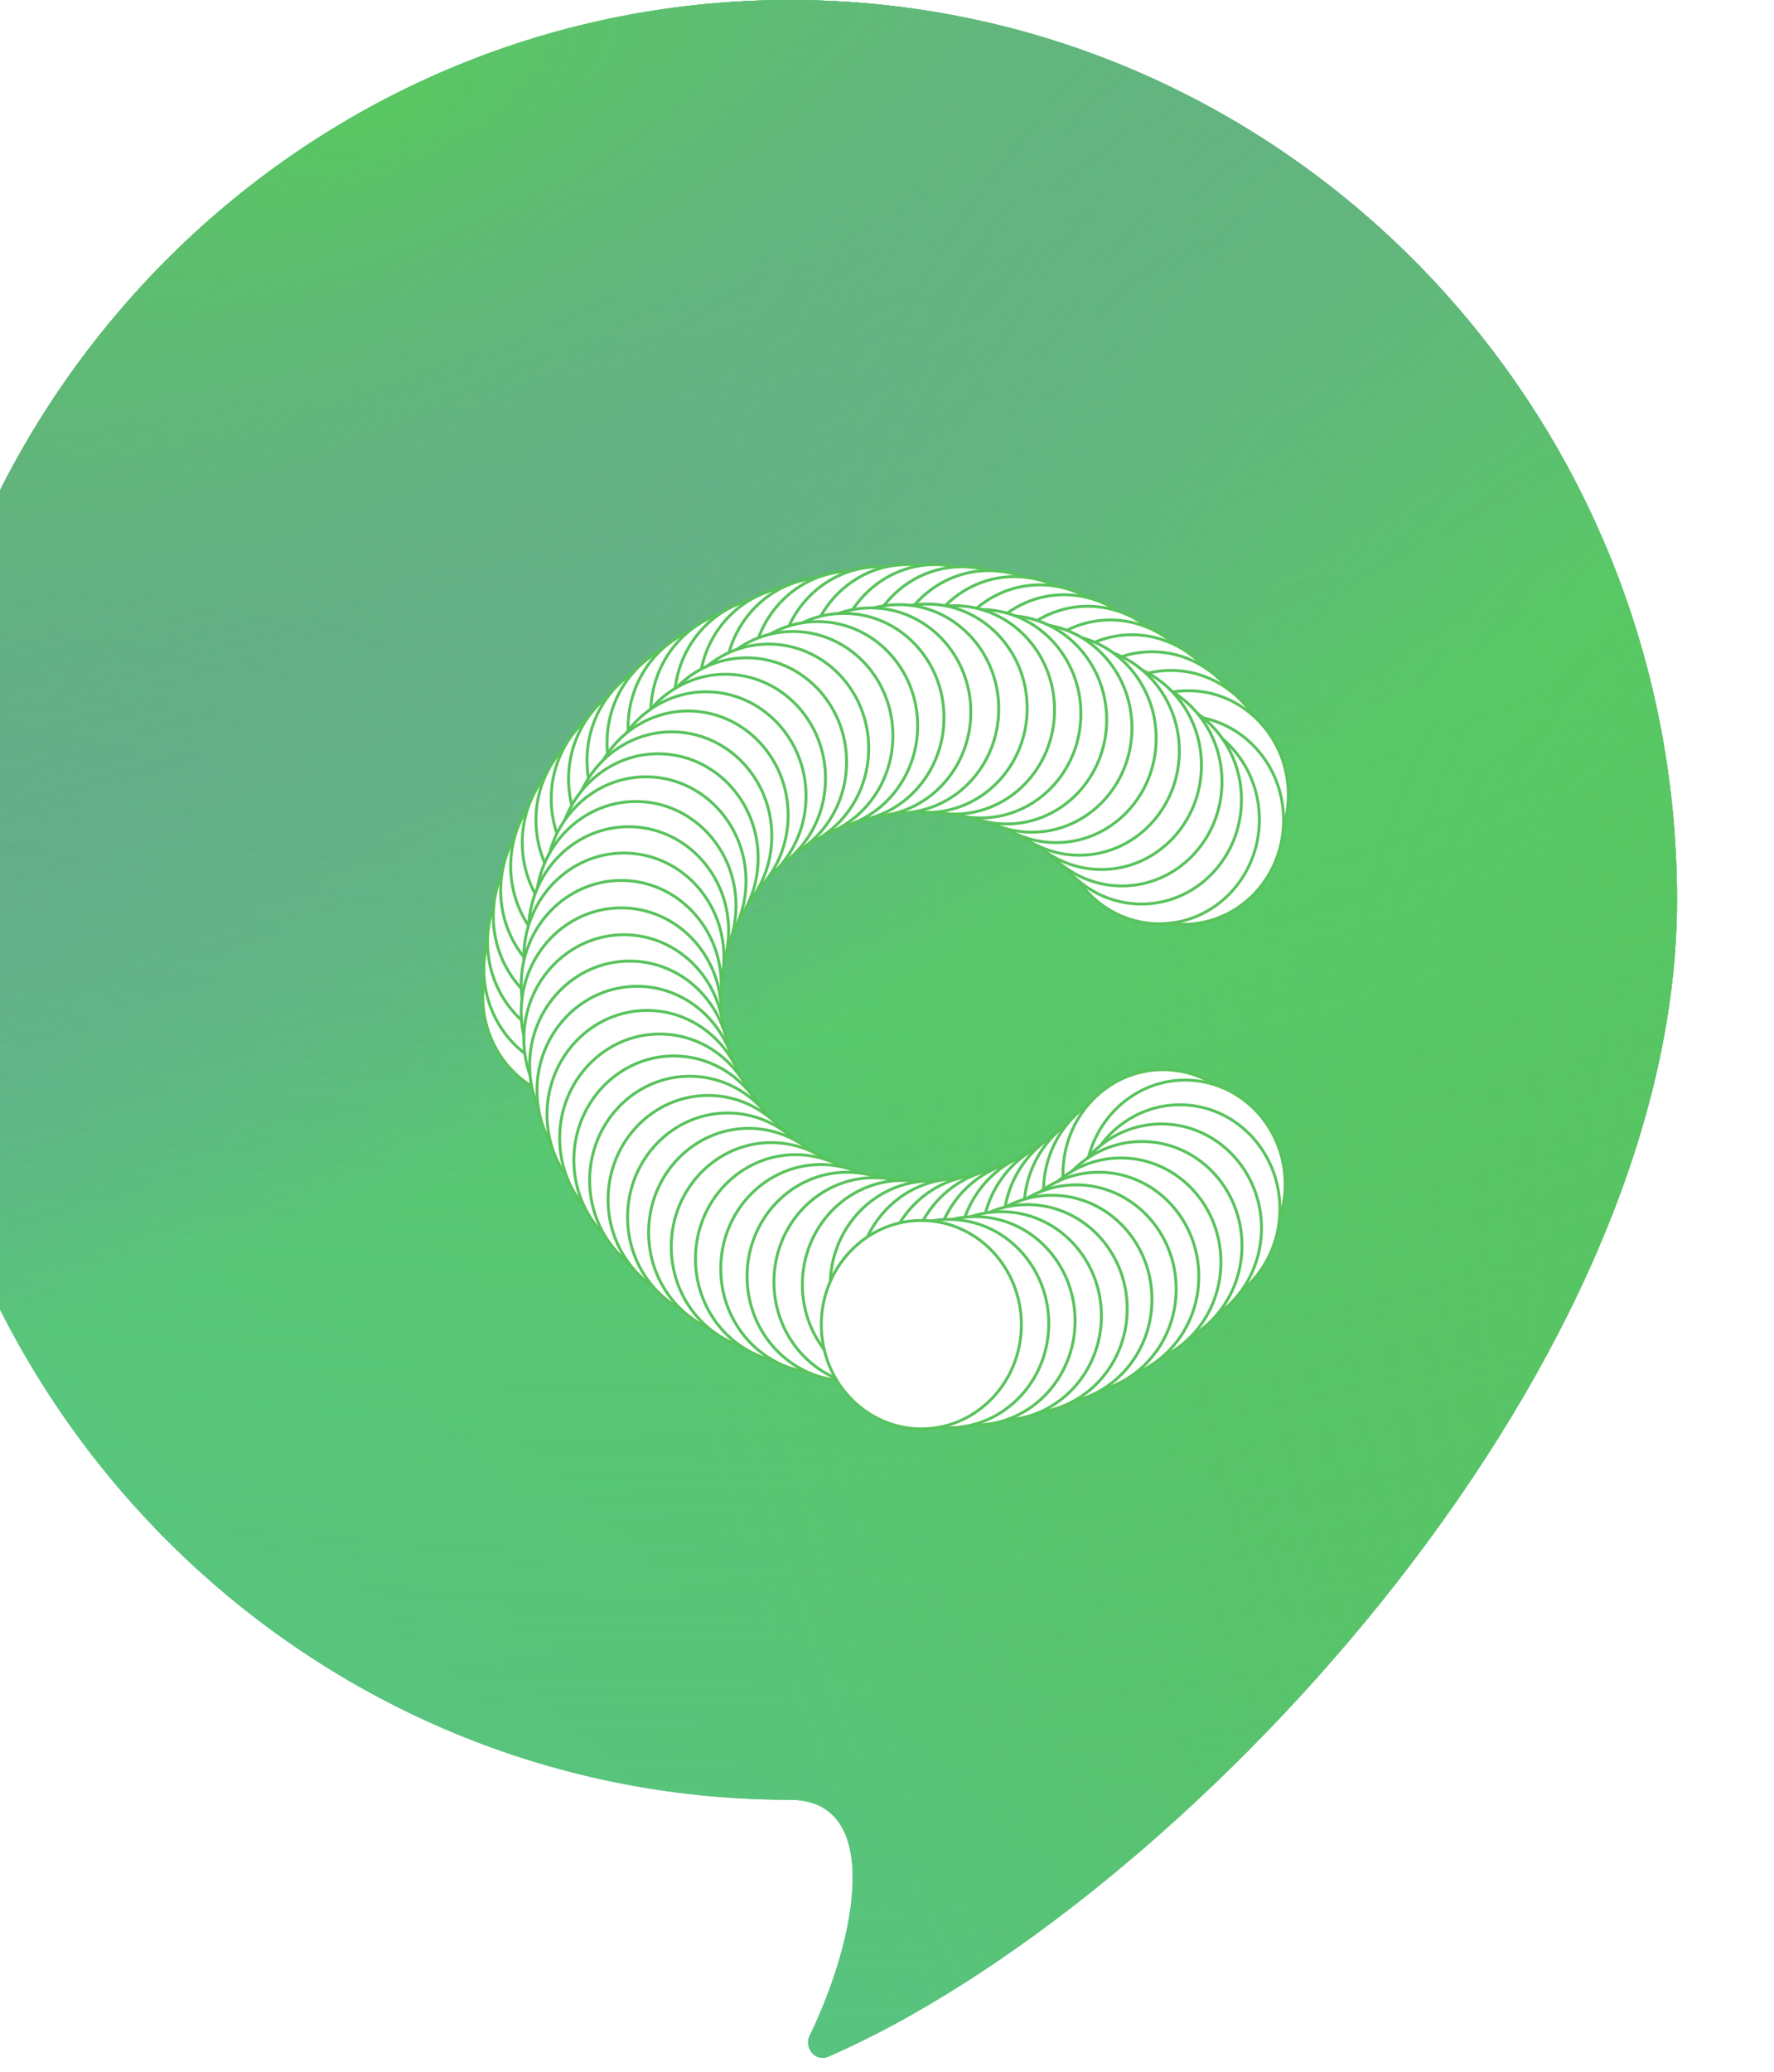 <svg width="610" height="712" viewBox="0 0 610 712" fill="none" xmlns="http://www.w3.org/2000/svg">
<g filter="url(#filter0_i)">
<path d="M610 309.228C610 473.78 436.227 655.422 318.158 706.74C313.825 708.623 309.705 703.762 311.767 699.511C328.277 665.475 336.951 618.456 305 618.456C136.553 618.456 0 480.01 0 309.228C0 138.446 136.553 0 305 0C473.447 0 610 138.446 610 309.228Z" fill="url(#paint0_linear)"/>
<path d="M610 309.228C610 473.78 436.227 655.422 318.158 706.74C313.825 708.623 309.705 703.762 311.767 699.511C328.277 665.475 336.951 618.456 305 618.456C136.553 618.456 0 480.01 0 309.228C0 138.446 136.553 0 305 0C473.447 0 610 138.446 610 309.228Z" fill="url(#paint1_radial)" fill-opacity="0.8"/>
<path d="M610 309.228C610 473.78 436.227 655.422 318.158 706.74C313.825 708.623 309.705 703.762 311.767 699.511C328.277 665.475 336.951 618.456 305 618.456C136.553 618.456 0 480.01 0 309.228C0 138.446 136.553 0 305 0C473.447 0 610 138.446 610 309.228Z" fill="url(#paint2_radial)" fill-opacity="0.8"/>
<path d="M610 309.228C610 473.78 436.227 655.422 318.158 706.74C313.825 708.623 309.705 703.762 311.767 699.511C328.277 665.475 336.951 618.456 305 618.456C136.553 618.456 0 480.01 0 309.228C0 138.446 136.553 0 305 0C473.447 0 610 138.446 610 309.228Z" fill="url(#paint3_radial)" fill-opacity="0.8"/>
<path d="M610 309.228C610 473.78 436.227 655.422 318.158 706.74C313.825 708.623 309.705 703.762 311.767 699.511C328.277 665.475 336.951 618.456 305 618.456C136.553 618.456 0 480.01 0 309.228C0 138.446 136.553 0 305 0C473.447 0 610 138.446 610 309.228Z" fill="url(#paint4_linear)"/>
<path d="M610 309.228C610 473.78 436.227 655.422 318.158 706.74C313.825 708.623 309.705 703.762 311.767 699.511C328.277 665.475 336.951 618.456 305 618.456C136.553 618.456 0 480.01 0 309.228C0 138.446 136.553 0 305 0C473.447 0 610 138.446 610 309.228Z" fill="url(#paint5_radial)" fill-opacity="0.8"/>
<path d="M610 309.228C610 473.78 436.227 655.422 318.158 706.74C313.825 708.623 309.705 703.762 311.767 699.511C328.277 665.475 336.951 618.456 305 618.456C136.553 618.456 0 480.01 0 309.228C0 138.446 136.553 0 305 0C473.447 0 610 138.446 610 309.228Z" fill="url(#paint6_radial)" fill-opacity="0.8"/>
<path d="M610 309.228C610 473.78 436.227 655.422 318.158 706.74C313.825 708.623 309.705 703.762 311.767 699.511C328.277 665.475 336.951 618.456 305 618.456C136.553 618.456 0 480.01 0 309.228C0 138.446 136.553 0 305 0C473.447 0 610 138.446 610 309.228Z" fill="url(#paint7_radial)" fill-opacity="0.8"/>
</g>
<path d="M200.399 378.306C219.397 378.306 234.797 362.275 234.797 342.5C234.797 322.725 219.397 306.694 200.399 306.694C181.401 306.694 166 322.725 166 342.5C166 362.275 181.401 378.306 200.399 378.306Z" fill="white" stroke="#58C35C" stroke-miterlimit="10"/>
<path d="M200.761 368.883C219.759 368.883 235.159 352.852 235.159 333.077C235.159 313.302 219.759 297.272 200.761 297.272C181.763 297.272 166.362 313.302 166.362 333.077C166.362 352.852 181.763 368.883 200.761 368.883Z" fill="white" stroke="#58C35C" stroke-miterlimit="10"/>
<path d="M202.028 359.461C221.026 359.461 236.427 343.43 236.427 323.655C236.427 303.88 221.026 287.849 202.028 287.849C183.03 287.849 167.629 303.88 167.629 323.655C167.629 343.43 183.03 359.461 202.028 359.461Z" fill="white" stroke="#58C35C" stroke-miterlimit="10"/>
<path d="M204.02 350.603C223.017 350.603 238.418 334.573 238.418 314.798C238.418 295.023 223.017 278.992 204.02 278.992C185.022 278.992 169.621 295.023 169.621 314.798C169.621 334.573 185.022 350.603 204.02 350.603Z" fill="white" stroke="#58C35C" stroke-miterlimit="10"/>
<path d="M206.554 341.746C225.552 341.746 240.953 325.715 240.953 305.94C240.953 286.165 225.552 270.135 206.554 270.135C187.556 270.135 172.156 286.165 172.156 305.94C172.156 325.715 187.556 341.746 206.554 341.746Z" fill="white" stroke="#58C35C" stroke-miterlimit="10"/>
<path d="M209.994 333.454C228.992 333.454 244.393 317.424 244.393 297.648C244.393 277.873 228.992 261.843 209.994 261.843C190.996 261.843 175.595 277.873 175.595 297.648C175.595 317.424 190.996 333.454 209.994 333.454Z" fill="white" stroke="#58C35C" stroke-miterlimit="10"/>
<path d="M213.977 325.351C232.975 325.351 248.376 309.32 248.376 289.545C248.376 269.77 232.975 253.739 213.977 253.739C194.979 253.739 179.578 269.77 179.578 289.545C179.578 309.32 194.979 325.351 213.977 325.351Z" fill="white" stroke="#58C35C" stroke-miterlimit="10"/>
<path d="M218.685 317.624C237.682 317.624 253.083 301.594 253.083 281.819C253.083 262.043 237.682 246.013 218.685 246.013C199.687 246.013 184.286 262.043 184.286 281.819C184.286 301.594 199.687 317.624 218.685 317.624Z" fill="white" stroke="#58C35C" stroke-miterlimit="10"/>
<path d="M223.935 310.275C242.932 310.275 258.333 294.244 258.333 274.469C258.333 254.694 242.932 238.663 223.935 238.663C204.937 238.663 189.536 254.694 189.536 274.469C189.536 294.244 204.937 310.275 223.935 310.275Z" fill="white" stroke="#58C35C" stroke-miterlimit="10"/>
<path d="M229.909 303.49C248.907 303.49 264.308 287.46 264.308 267.685C264.308 247.91 248.907 231.879 229.909 231.879C210.911 231.879 195.51 247.91 195.51 267.685C195.51 287.46 210.911 303.49 229.909 303.49Z" fill="white" stroke="#58C35C" stroke-miterlimit="10"/>
<path d="M236.246 297.083C255.244 297.083 270.645 281.052 270.645 261.277C270.645 241.502 255.244 225.471 236.246 225.471C217.248 225.471 201.847 241.502 201.847 261.277C201.847 281.052 217.248 297.083 236.246 297.083Z" fill="white" stroke="#58C35C" stroke-miterlimit="10"/>
<path d="M243.126 291.053C262.124 291.053 277.524 275.022 277.524 255.247C277.524 235.472 262.124 219.441 243.126 219.441C224.128 219.441 208.727 235.472 208.727 255.247C208.727 275.022 224.128 291.053 243.126 291.053Z" fill="white" stroke="#58C35C" stroke-miterlimit="10"/>
<path d="M250.367 285.776C269.365 285.776 284.766 269.745 284.766 249.97C284.766 230.195 269.365 214.164 250.367 214.164C231.37 214.164 215.969 230.195 215.969 249.97C215.969 269.745 231.37 285.776 250.367 285.776Z" fill="white" stroke="#58C35C" stroke-miterlimit="10"/>
<path d="M258.152 280.876C277.15 280.876 292.551 264.845 292.551 245.07C292.551 225.295 277.15 209.265 258.152 209.265C239.154 209.265 223.754 225.295 223.754 245.07C223.754 264.845 239.154 280.876 258.152 280.876Z" fill="white" stroke="#58C35C" stroke-miterlimit="10"/>
<path d="M266.3 276.73C285.297 276.73 300.698 260.7 300.698 240.925C300.698 221.15 285.297 205.119 266.3 205.119C247.302 205.119 231.901 221.15 231.901 240.925C231.901 260.7 247.302 276.73 266.3 276.73Z" fill="white" stroke="#58C35C" stroke-miterlimit="10"/>
<path d="M274.809 273.15C293.806 273.15 309.207 257.119 309.207 237.344C309.207 217.569 293.806 201.538 274.809 201.538C255.811 201.538 240.41 217.569 240.41 237.344C240.41 257.119 255.811 273.15 274.809 273.15Z" fill="white" stroke="#58C35C" stroke-miterlimit="10"/>
<path d="M283.68 270.135C302.678 270.135 318.078 254.104 318.078 234.329C318.078 214.554 302.678 198.523 283.68 198.523C264.682 198.523 249.281 214.554 249.281 234.329C249.281 254.104 264.682 270.135 283.68 270.135Z" fill="white" stroke="#58C35C" stroke-miterlimit="10"/>
<path d="M292.913 267.873C311.911 267.873 327.312 251.842 327.312 232.067C327.312 212.292 311.911 196.261 292.913 196.261C273.915 196.261 258.515 212.292 258.515 232.067C258.515 251.842 273.915 267.873 292.913 267.873Z" fill="white" stroke="#58C35C" stroke-miterlimit="10"/>
<path d="M302.328 266.366C321.326 266.366 336.726 250.335 336.726 230.56C336.726 210.785 321.326 194.754 302.328 194.754C283.33 194.754 267.929 210.785 267.929 230.56C267.929 250.335 283.33 266.366 302.328 266.366Z" fill="white" stroke="#58C35C" stroke-miterlimit="10"/>
<path d="M311.923 265.612C330.921 265.612 346.322 249.581 346.322 229.806C346.322 210.031 330.921 194 311.923 194C292.925 194 277.524 210.031 277.524 229.806C277.524 249.581 292.925 265.612 311.923 265.612Z" fill="white" stroke="#58C35C" stroke-miterlimit="10"/>
<path d="M321.518 265.612C340.516 265.612 355.917 249.581 355.917 229.806C355.917 210.031 340.516 194 321.518 194C302.52 194 287.12 210.031 287.12 229.806C287.12 249.581 302.52 265.612 321.518 265.612Z" fill="white" stroke="#58C35C" stroke-miterlimit="10"/>
<path d="M330.752 266.366C349.75 266.366 365.15 250.335 365.15 230.56C365.15 210.785 349.75 194.754 330.752 194.754C311.754 194.754 296.353 210.785 296.353 230.56C296.353 250.335 311.754 266.366 330.752 266.366Z" fill="white" stroke="#58C35C" stroke-miterlimit="10"/>
<path d="M339.985 267.685C358.983 267.685 374.384 251.654 374.384 231.879C374.384 212.104 358.983 196.073 339.985 196.073C320.987 196.073 305.586 212.104 305.586 231.879C305.586 251.654 320.987 267.685 339.985 267.685Z" fill="white" stroke="#58C35C" stroke-miterlimit="10"/>
<path d="M348.856 269.758C367.854 269.758 383.255 253.727 383.255 233.952C383.255 214.177 367.854 198.146 348.856 198.146C329.858 198.146 314.458 214.177 314.458 233.952C314.458 253.727 329.858 269.758 348.856 269.758Z" fill="white" stroke="#58C35C" stroke-miterlimit="10"/>
<path d="M357.547 272.584C376.545 272.584 391.945 256.554 391.945 236.779C391.945 217.004 376.545 200.973 357.547 200.973C338.549 200.973 323.148 217.004 323.148 236.779C323.148 256.554 338.549 272.584 357.547 272.584Z" fill="white" stroke="#58C35C" stroke-miterlimit="10"/>
<path d="M365.875 275.977C384.872 275.977 400.273 259.946 400.273 240.171C400.273 220.396 384.872 204.365 365.875 204.365C346.877 204.365 331.476 220.396 331.476 240.171C331.476 259.946 346.877 275.977 365.875 275.977Z" fill="white" stroke="#58C35C" stroke-miterlimit="10"/>
<path d="M374.022 279.934C393.02 279.934 408.42 263.903 408.42 244.128C408.42 224.353 393.02 208.322 374.022 208.322C355.024 208.322 339.623 224.353 339.623 244.128C339.623 263.903 355.024 279.934 374.022 279.934Z" fill="white" stroke="#58C35C" stroke-miterlimit="10"/>
<path d="M381.806 284.645C400.804 284.645 416.205 268.614 416.205 248.839C416.205 229.064 400.804 213.034 381.806 213.034C362.809 213.034 347.408 229.064 347.408 248.839C347.408 268.614 362.809 284.645 381.806 284.645Z" fill="white" stroke="#58C35C" stroke-miterlimit="10"/>
<path d="M389.23 289.733C408.227 289.733 423.628 273.703 423.628 253.928C423.628 234.153 408.227 218.122 389.23 218.122C370.232 218.122 354.831 234.153 354.831 253.928C354.831 273.703 370.232 289.733 389.23 289.733Z" fill="white" stroke="#58C35C" stroke-miterlimit="10"/>
<path d="M396.109 295.576C415.107 295.576 430.508 279.545 430.508 259.77C430.508 239.995 415.107 223.964 396.109 223.964C377.112 223.964 361.711 239.995 361.711 259.77C361.711 279.545 377.112 295.576 396.109 295.576Z" fill="white" stroke="#58C35C" stroke-miterlimit="10"/>
<path d="M402.627 301.983C421.625 301.983 437.025 285.952 437.025 266.177C437.025 246.402 421.625 230.371 402.627 230.371C383.629 230.371 368.228 246.402 368.228 266.177C368.228 285.952 383.629 301.983 402.627 301.983Z" fill="white" stroke="#58C35C" stroke-miterlimit="10"/>
<path d="M408.601 308.956C427.599 308.956 443 292.925 443 273.15C443 253.375 427.599 237.344 408.601 237.344C389.603 237.344 374.203 253.375 374.203 273.15C374.203 292.925 389.603 308.956 408.601 308.956Z" fill="white" stroke="#58C35C" stroke-miterlimit="10"/>
<path d="M406.972 317.624C425.97 317.624 441.371 301.594 441.371 281.819C441.371 262.043 425.97 246.013 406.972 246.013C387.974 246.013 372.573 262.043 372.573 281.819C372.573 301.594 387.974 317.624 406.972 317.624Z" fill="white" stroke="#58C35C" stroke-miterlimit="10"/>
<path d="M398.644 317.436C417.642 317.436 433.043 301.405 433.043 281.63C433.043 261.855 417.642 245.824 398.644 245.824C379.646 245.824 364.245 261.855 364.245 281.63C364.245 301.405 379.646 317.436 398.644 317.436Z" fill="white" stroke="#58C35C" stroke-miterlimit="10"/>
<path d="M392.488 310.652C411.486 310.652 426.887 294.621 426.887 274.846C426.887 255.071 411.486 239.04 392.488 239.04C373.49 239.04 358.09 255.071 358.09 274.846C358.09 294.621 373.49 310.652 392.488 310.652Z" fill="white" stroke="#58C35C" stroke-miterlimit="10"/>
<path d="M385.79 304.433C404.787 304.433 420.188 288.402 420.188 268.627C420.188 248.852 404.787 232.821 385.79 232.821C366.792 232.821 351.391 248.852 351.391 268.627C351.391 288.402 366.792 304.433 385.79 304.433Z" fill="white" stroke="#58C35C" stroke-miterlimit="10"/>
<path d="M378.729 298.779C397.727 298.779 413.127 282.748 413.127 262.973C413.127 243.198 397.727 227.167 378.729 227.167C359.731 227.167 344.33 243.198 344.33 262.973C344.33 282.748 359.731 298.779 378.729 298.779Z" fill="white" stroke="#58C35C" stroke-miterlimit="10"/>
<path d="M371.125 293.879C390.123 293.879 405.524 277.849 405.524 258.074C405.524 238.299 390.123 222.268 371.125 222.268C352.127 222.268 336.726 238.299 336.726 258.074C336.726 277.849 352.127 293.879 371.125 293.879Z" fill="white" stroke="#58C35C" stroke-miterlimit="10"/>
<path d="M363.159 289.545C382.157 289.545 397.558 273.514 397.558 253.739C397.558 233.964 382.157 217.933 363.159 217.933C344.161 217.933 328.76 233.964 328.76 253.739C328.76 273.514 344.161 289.545 363.159 289.545Z" fill="white" stroke="#58C35C" stroke-miterlimit="10"/>
<path d="M354.831 285.964C373.829 285.964 389.23 269.934 389.23 250.159C389.23 230.384 373.829 214.353 354.831 214.353C335.833 214.353 320.432 230.384 320.432 250.159C320.432 269.934 335.833 285.964 354.831 285.964Z" fill="white" stroke="#58C35C" stroke-miterlimit="10"/>
<path d="M346.14 283.138C365.138 283.138 380.539 267.107 380.539 247.332C380.539 227.557 365.138 211.526 346.14 211.526C327.143 211.526 311.742 227.557 311.742 247.332C311.742 267.107 327.143 283.138 346.14 283.138Z" fill="white" stroke="#58C35C" stroke-miterlimit="10"/>
<path d="M337.269 281.065C356.267 281.065 371.668 265.034 371.668 245.259C371.668 225.484 356.267 209.453 337.269 209.453C318.271 209.453 302.871 225.484 302.871 245.259C302.871 265.034 318.271 281.065 337.269 281.065Z" fill="white" stroke="#58C35C" stroke-miterlimit="10"/>
<path d="M328.217 279.746C347.215 279.746 362.616 263.715 362.616 243.94C362.616 224.165 347.215 208.134 328.217 208.134C309.219 208.134 293.819 224.165 293.819 243.94C293.819 263.715 309.219 279.746 328.217 279.746Z" fill="white" stroke="#58C35C" stroke-miterlimit="10"/>
<path d="M318.803 279.18C337.801 279.18 353.201 263.149 353.201 243.374C353.201 223.599 337.801 207.569 318.803 207.569C299.805 207.569 284.404 223.599 284.404 243.374C284.404 263.149 299.805 279.18 318.803 279.18Z" fill="white" stroke="#58C35C" stroke-miterlimit="10"/>
<path d="M309.026 279.369C328.024 279.369 343.425 263.338 343.425 243.563C343.425 223.788 328.024 207.757 309.026 207.757C290.028 207.757 274.627 223.788 274.627 243.563C274.627 263.338 290.028 279.369 309.026 279.369Z" fill="white" stroke="#58C35C" stroke-miterlimit="10"/>
<path d="M299.431 280.499C318.429 280.499 333.829 264.469 333.829 244.694C333.829 224.919 318.429 208.888 299.431 208.888C280.433 208.888 265.032 224.919 265.032 244.694C265.032 264.469 280.433 280.499 299.431 280.499Z" fill="white" stroke="#58C35C" stroke-miterlimit="10"/>
<path d="M290.198 282.384C309.195 282.384 324.596 266.353 324.596 246.578C324.596 226.803 309.195 210.772 290.198 210.772C271.2 210.772 255.799 226.803 255.799 246.578C255.799 266.353 271.2 282.384 290.198 282.384Z" fill="white" stroke="#58C35C" stroke-miterlimit="10"/>
<path d="M281.145 285.211C300.143 285.211 315.544 269.18 315.544 249.405C315.544 229.63 300.143 213.599 281.145 213.599C262.147 213.599 246.747 229.63 246.747 249.405C246.747 269.18 262.147 285.211 281.145 285.211Z" fill="white" stroke="#58C35C" stroke-miterlimit="10"/>
<path d="M272.636 288.603C291.634 288.603 307.035 272.572 307.035 252.797C307.035 233.022 291.634 216.991 272.636 216.991C253.638 216.991 238.237 233.022 238.237 252.797C238.237 272.572 253.638 288.603 272.636 288.603Z" fill="white" stroke="#58C35C" stroke-miterlimit="10"/>
<path d="M264.308 292.937C283.306 292.937 298.707 276.906 298.707 257.131C298.707 237.356 283.306 221.326 264.308 221.326C245.31 221.326 229.909 237.356 229.909 257.131C229.909 276.906 245.31 292.937 264.308 292.937Z" fill="white" stroke="#58C35C" stroke-miterlimit="10"/>
<path d="M256.704 297.648C275.702 297.648 291.103 281.618 291.103 261.843C291.103 242.068 275.702 226.037 256.704 226.037C237.706 226.037 222.305 242.068 222.305 261.843C222.305 281.618 237.706 297.648 256.704 297.648Z" fill="white" stroke="#58C35C" stroke-miterlimit="10"/>
<path d="M249.462 303.302C268.46 303.302 283.861 287.271 283.861 267.496C283.861 247.721 268.46 231.69 249.462 231.69C230.465 231.69 215.064 247.721 215.064 267.496C215.064 287.271 230.465 303.302 249.462 303.302Z" fill="white" stroke="#58C35C" stroke-miterlimit="10"/>
<path d="M242.763 309.333C261.761 309.333 277.162 293.302 277.162 273.527C277.162 253.752 261.761 237.721 242.763 237.721C223.766 237.721 208.365 253.752 208.365 273.527C208.365 293.302 223.766 309.333 242.763 309.333Z" fill="white" stroke="#58C35C" stroke-miterlimit="10"/>
<path d="M236.608 315.928C255.606 315.928 271.007 299.898 271.007 280.122C271.007 260.347 255.606 244.317 236.608 244.317C217.61 244.317 202.209 260.347 202.209 280.122C202.209 299.898 217.61 315.928 236.608 315.928Z" fill="white" stroke="#58C35C" stroke-miterlimit="10"/>
<path d="M230.995 323.089C249.993 323.089 265.394 307.059 265.394 287.284C265.394 267.509 249.993 251.478 230.995 251.478C211.997 251.478 196.597 267.509 196.597 287.284C196.597 307.059 211.997 323.089 230.995 323.089Z" fill="white" stroke="#58C35C" stroke-miterlimit="10"/>
<path d="M226.288 330.628C245.286 330.628 260.687 314.597 260.687 294.822C260.687 275.047 245.286 259.016 226.288 259.016C207.29 259.016 191.89 275.047 191.89 294.822C191.89 314.597 207.29 330.628 226.288 330.628Z" fill="white" stroke="#58C35C" stroke-miterlimit="10"/>
<path d="M222.124 338.543C241.122 338.543 256.523 322.512 256.523 302.737C256.523 282.962 241.122 266.931 222.124 266.931C203.126 266.931 187.725 282.962 187.725 302.737C187.725 322.512 203.126 338.543 222.124 338.543Z" fill="white" stroke="#58C35C" stroke-miterlimit="10"/>
<path d="M218.685 347.023C237.682 347.023 253.083 330.992 253.083 311.217C253.083 291.442 237.682 275.411 218.685 275.411C199.687 275.411 184.286 291.442 184.286 311.217C184.286 330.992 199.687 347.023 218.685 347.023Z" fill="white" stroke="#58C35C" stroke-miterlimit="10"/>
<path d="M216.149 355.692C235.147 355.692 250.548 339.661 250.548 319.886C250.548 300.111 235.147 284.08 216.149 284.08C197.152 284.08 181.751 300.111 181.751 319.886C181.751 339.661 197.152 355.692 216.149 355.692Z" fill="white" stroke="#58C35C" stroke-miterlimit="10"/>
<path d="M214.52 364.737C233.518 364.737 248.919 348.706 248.919 328.931C248.919 309.156 233.518 293.126 214.52 293.126C195.522 293.126 180.122 309.156 180.122 328.931C180.122 348.706 195.522 364.737 214.52 364.737Z" fill="white" stroke="#58C35C" stroke-miterlimit="10"/>
<path d="M213.615 374.16C232.613 374.16 248.014 358.129 248.014 338.354C248.014 318.579 232.613 302.548 213.615 302.548C194.617 302.548 179.216 318.579 179.216 338.354C179.216 358.129 194.617 374.16 213.615 374.16Z" fill="white" stroke="#58C35C" stroke-miterlimit="10"/>
<path d="M213.615 383.582C232.613 383.582 248.014 367.552 248.014 347.777C248.014 328.002 232.613 311.971 213.615 311.971C194.617 311.971 179.216 328.002 179.216 347.777C179.216 367.552 194.617 383.582 213.615 383.582Z" fill="white" stroke="#58C35C" stroke-miterlimit="10"/>
<path d="M214.52 392.817C233.518 392.817 248.919 376.786 248.919 357.011C248.919 337.236 233.518 321.205 214.52 321.205C195.522 321.205 180.122 337.236 180.122 357.011C180.122 376.786 195.522 392.817 214.52 392.817Z" fill="white" stroke="#58C35C" stroke-miterlimit="10"/>
<path d="M216.512 401.862C235.51 401.862 250.91 385.832 250.91 366.056C250.91 346.281 235.51 330.251 216.512 330.251C197.514 330.251 182.113 346.281 182.113 366.056C182.113 385.832 197.514 401.862 216.512 401.862Z" fill="white" stroke="#58C35C" stroke-miterlimit="10"/>
<path d="M219.047 410.531C238.045 410.531 253.445 394.5 253.445 374.725C253.445 354.95 238.045 338.919 219.047 338.919C200.049 338.919 184.648 354.95 184.648 374.725C184.648 394.5 200.049 410.531 219.047 410.531Z" fill="white" stroke="#58C35C" stroke-miterlimit="10"/>
<path d="M222.486 418.823C241.484 418.823 256.885 402.792 256.885 383.017C256.885 363.242 241.484 347.211 222.486 347.211C203.488 347.211 188.087 363.242 188.087 383.017C188.087 402.792 203.488 418.823 222.486 418.823Z" fill="white" stroke="#58C35C" stroke-miterlimit="10"/>
<path d="M226.832 426.926C245.829 426.926 261.23 410.896 261.23 391.121C261.23 371.346 245.829 355.315 226.832 355.315C207.834 355.315 192.433 371.346 192.433 391.121C192.433 410.896 207.834 426.926 226.832 426.926Z" fill="white" stroke="#58C35C" stroke-miterlimit="10"/>
<path d="M231.72 434.464C250.718 434.464 266.118 418.434 266.118 398.659C266.118 378.884 250.718 362.853 231.72 362.853C212.722 362.853 197.321 378.884 197.321 398.659C197.321 418.434 212.722 434.464 231.72 434.464Z" fill="white" stroke="#58C35C" stroke-miterlimit="10"/>
<path d="M237.151 441.437C256.149 441.437 271.55 425.406 271.55 405.631C271.55 385.856 256.149 369.826 237.151 369.826C218.153 369.826 202.752 385.856 202.752 405.631C202.752 425.406 218.153 441.437 237.151 441.437Z" fill="white" stroke="#58C35C" stroke-miterlimit="10"/>
<path d="M243.488 448.033C262.486 448.033 277.886 432.002 277.886 412.227C277.886 392.452 262.486 376.421 243.488 376.421C224.49 376.421 209.089 392.452 209.089 412.227C209.089 432.002 224.49 448.033 243.488 448.033Z" fill="white" stroke="#58C35C" stroke-miterlimit="10"/>
<path d="M250.186 454.064C269.184 454.064 284.585 438.033 284.585 418.258C284.585 398.483 269.184 382.452 250.186 382.452C231.188 382.452 215.788 398.483 215.788 418.258C215.788 438.033 231.188 454.064 250.186 454.064Z" fill="white" stroke="#58C35C" stroke-miterlimit="10"/>
<path d="M257.428 459.34C276.426 459.34 291.827 443.309 291.827 423.534C291.827 403.759 276.426 387.728 257.428 387.728C238.43 387.728 223.029 403.759 223.029 423.534C223.029 443.309 238.43 459.34 257.428 459.34Z" fill="white" stroke="#58C35C" stroke-miterlimit="10"/>
<path d="M265.213 464.24C284.211 464.24 299.612 448.209 299.612 428.434C299.612 408.659 284.211 392.628 265.213 392.628C246.215 392.628 230.814 408.659 230.814 428.434C230.814 448.209 246.215 464.24 265.213 464.24Z" fill="white" stroke="#58C35C" stroke-miterlimit="10"/>
<path d="M273.541 468.386C292.539 468.386 307.94 452.355 307.94 432.58C307.94 412.805 292.539 396.774 273.541 396.774C254.543 396.774 239.143 412.805 239.143 432.58C239.143 452.355 254.543 468.386 273.541 468.386Z" fill="white" stroke="#58C35C" stroke-miterlimit="10"/>
<path d="M282.231 471.778C301.229 471.778 316.63 455.747 316.63 435.972C316.63 416.197 301.229 400.166 282.231 400.166C263.233 400.166 247.833 416.197 247.833 435.972C247.833 455.747 263.233 471.778 282.231 471.778Z" fill="white" stroke="#58C35C" stroke-miterlimit="10"/>
<path d="M291.284 474.416C310.282 474.416 325.682 458.385 325.682 438.61C325.682 418.835 310.282 402.805 291.284 402.805C272.286 402.805 256.885 418.835 256.885 438.61C256.885 458.385 272.286 474.416 291.284 474.416Z" fill="white" stroke="#58C35C" stroke-miterlimit="10"/>
<path d="M300.517 476.301C319.515 476.301 334.916 460.27 334.916 440.495C334.916 420.72 319.515 404.689 300.517 404.689C281.519 404.689 266.118 420.72 266.118 440.495C266.118 460.27 281.519 476.301 300.517 476.301Z" fill="white" stroke="#58C35C" stroke-miterlimit="10"/>
<path d="M310.293 477.243C329.291 477.243 344.692 461.212 344.692 441.437C344.692 421.662 329.291 405.631 310.293 405.631C291.295 405.631 275.895 421.662 275.895 441.437C275.895 461.212 291.295 477.243 310.293 477.243Z" fill="white" stroke="#58C35C" stroke-miterlimit="10"/>
<path d="M319.889 477.432C338.887 477.432 354.288 461.401 354.288 441.626C354.288 421.851 338.887 405.82 319.889 405.82C300.891 405.82 285.49 421.851 285.49 441.626C285.49 461.401 300.891 477.432 319.889 477.432Z" fill="white" stroke="#58C35C" stroke-miterlimit="10"/>
<path d="M329.122 476.678C348.12 476.678 363.521 460.647 363.521 440.872C363.521 421.097 348.12 405.066 329.122 405.066C310.124 405.066 294.724 421.097 294.724 440.872C294.724 460.647 310.124 476.678 329.122 476.678Z" fill="white" stroke="#58C35C" stroke-miterlimit="10"/>
<path d="M338.355 475.359C357.353 475.359 372.754 459.328 372.754 439.553C372.754 419.778 357.353 403.747 338.355 403.747C319.358 403.747 303.957 419.778 303.957 439.553C303.957 459.328 319.358 475.359 338.355 475.359Z" fill="white" stroke="#58C35C" stroke-miterlimit="10"/>
<path d="M347.227 473.097C366.225 473.097 381.626 457.066 381.626 437.291C381.626 417.516 366.225 401.485 347.227 401.485C328.229 401.485 312.828 417.516 312.828 437.291C312.828 457.066 328.229 473.097 347.227 473.097Z" fill="white" stroke="#58C35C" stroke-miterlimit="10"/>
<path d="M355.736 470.27C374.734 470.27 390.135 454.239 390.135 434.464C390.135 414.689 374.734 398.659 355.736 398.659C336.738 398.659 321.337 414.689 321.337 434.464C321.337 454.239 336.738 470.27 355.736 470.27Z" fill="white" stroke="#58C35C" stroke-miterlimit="10"/>
<path d="M364.064 466.501C383.062 466.501 398.463 450.47 398.463 430.695C398.463 410.92 383.062 394.89 364.064 394.89C345.066 394.89 329.666 410.92 329.666 430.695C329.666 450.47 345.066 466.501 364.064 466.501Z" fill="white" stroke="#58C35C" stroke-miterlimit="10"/>
<path d="M372.03 462.167C391.028 462.167 406.429 446.136 406.429 426.361C406.429 406.586 391.028 390.555 372.03 390.555C353.032 390.555 337.632 406.586 337.632 426.361C337.632 446.136 353.032 462.167 372.03 462.167Z" fill="white" stroke="#58C35C" stroke-miterlimit="10"/>
<path d="M379.453 457.079C398.451 457.079 413.852 441.048 413.852 421.273C413.852 401.498 398.451 385.467 379.453 385.467C360.455 385.467 345.054 401.498 345.054 421.273C345.054 441.048 360.455 457.079 379.453 457.079Z" fill="white" stroke="#58C35C" stroke-miterlimit="10"/>
<path d="M386.514 451.425C405.512 451.425 420.912 435.394 420.912 415.619C420.912 395.844 405.512 379.813 386.514 379.813C367.516 379.813 352.115 395.844 352.115 415.619C352.115 435.394 367.516 451.425 386.514 451.425Z" fill="white" stroke="#58C35C" stroke-miterlimit="10"/>
<path d="M393.212 445.206C412.21 445.206 427.611 429.175 427.611 409.4C427.611 389.625 412.21 373.595 393.212 373.595C374.215 373.595 358.814 389.625 358.814 409.4C358.814 429.175 374.215 445.206 393.212 445.206Z" fill="white" stroke="#58C35C" stroke-miterlimit="10"/>
<path d="M399.911 439.176C418.909 439.176 434.31 423.145 434.31 403.37C434.31 383.595 418.909 367.564 399.911 367.564C380.913 367.564 365.512 383.595 365.512 403.37C365.512 423.145 380.913 439.176 399.911 439.176Z" fill="white" stroke="#58C35C" stroke-miterlimit="10"/>
<path d="M407.515 442.756C426.513 442.756 441.914 426.726 441.914 406.951C441.914 387.176 426.513 371.145 407.515 371.145C388.517 371.145 373.116 387.176 373.116 406.951C373.116 426.726 388.517 442.756 407.515 442.756Z" fill="white" stroke="#58C35C" stroke-miterlimit="10"/>
<path d="M405.705 451.237C424.702 451.237 440.103 435.206 440.103 415.431C440.103 395.656 424.702 379.625 405.705 379.625C386.707 379.625 371.306 395.656 371.306 415.431C371.306 435.206 386.707 451.237 405.705 451.237Z" fill="white" stroke="#58C35C" stroke-miterlimit="10"/>
<path d="M399.368 457.833C418.366 457.833 433.767 441.802 433.767 422.027C433.767 402.252 418.366 386.221 399.368 386.221C380.37 386.221 364.969 402.252 364.969 422.027C364.969 441.802 380.37 457.833 399.368 457.833Z" fill="white" stroke="#58C35C" stroke-miterlimit="10"/>
<path d="M392.669 463.863C411.667 463.863 427.068 447.832 427.068 428.057C427.068 408.282 411.667 392.251 392.669 392.251C373.671 392.251 358.271 408.282 358.271 428.057C358.271 447.832 373.671 463.863 392.669 463.863Z" fill="white" stroke="#58C35C" stroke-miterlimit="10"/>
<path d="M385.427 469.517C404.425 469.517 419.826 453.486 419.826 433.711C419.826 413.936 404.425 397.905 385.427 397.905C366.429 397.905 351.029 413.936 351.029 433.711C351.029 453.486 366.429 469.517 385.427 469.517Z" fill="white" stroke="#58C35C" stroke-miterlimit="10"/>
<path d="M377.823 474.416C396.821 474.416 412.222 458.385 412.222 438.61C412.222 418.835 396.821 402.805 377.823 402.805C358.826 402.805 343.425 418.835 343.425 438.61C343.425 458.385 358.826 474.416 377.823 474.416Z" fill="white" stroke="#58C35C" stroke-miterlimit="10"/>
<path d="M370.039 478.751C389.036 478.751 404.437 462.72 404.437 442.945C404.437 423.17 389.036 407.139 370.039 407.139C351.041 407.139 335.64 423.17 335.64 442.945C335.64 462.72 351.041 478.751 370.039 478.751Z" fill="white" stroke="#58C35C" stroke-miterlimit="10"/>
<path d="M361.71 482.331C380.708 482.331 396.109 466.3 396.109 446.525C396.109 426.75 380.708 410.72 361.71 410.72C342.713 410.72 327.312 426.75 327.312 446.525C327.312 466.3 342.713 482.331 361.71 482.331Z" fill="white" stroke="#58C35C" stroke-miterlimit="10"/>
<path d="M353.201 485.535C372.199 485.535 387.6 469.504 387.6 449.729C387.6 429.954 372.199 413.923 353.201 413.923C334.204 413.923 318.803 429.954 318.803 449.729C318.803 469.504 334.204 485.535 353.201 485.535Z" fill="white" stroke="#58C35C" stroke-miterlimit="10"/>
<path d="M344.33 487.985C363.328 487.985 378.729 471.954 378.729 452.179C378.729 432.404 363.328 416.373 344.33 416.373C325.332 416.373 309.931 432.404 309.931 452.179C309.931 471.954 325.332 487.985 344.33 487.985Z" fill="white" stroke="#58C35C" stroke-miterlimit="10"/>
<path d="M335.278 489.681C354.276 489.681 369.677 473.65 369.677 453.875C369.677 434.1 354.276 418.069 335.278 418.069C316.28 418.069 300.879 434.1 300.879 453.875C300.879 473.65 316.28 489.681 335.278 489.681Z" fill="white" stroke="#58C35C" stroke-miterlimit="10"/>
<path d="M326.225 490.623C345.223 490.623 360.624 474.592 360.624 454.817C360.624 435.042 345.223 419.011 326.225 419.011C307.227 419.011 291.827 435.042 291.827 454.817C291.827 474.592 307.227 490.623 326.225 490.623Z" fill="white" stroke="#58C35C" stroke-miterlimit="10"/>
<path d="M316.811 491C335.809 491 351.21 474.969 351.21 455.194C351.21 435.419 335.809 419.388 316.811 419.388C297.813 419.388 282.413 435.419 282.413 455.194C282.413 474.969 297.813 491 316.811 491Z" fill="white" stroke="#58C35C" stroke-miterlimit="10"/>
<defs>
<filter id="filter0_i" x="-33.355" y="0" width="643.355" height="707.157" filterUnits="userSpaceOnUse" color-interpolation-filters="sRGB">
<feFlood flood-opacity="0" result="BackgroundImageFix"/>
<feBlend mode="normal" in="SourceGraphic" in2="BackgroundImageFix" result="shape"/>
<feColorMatrix in="SourceAlpha" type="matrix" values="0 0 0 0 0 0 0 0 0 0 0 0 0 0 0 0 0 0 127 0" result="hardAlpha"/>
<feOffset dx="-33.355"/>
<feGaussianBlur stdDeviation="33.355"/>
<feComposite in2="hardAlpha" operator="arithmetic" k2="-1" k3="1"/>
<feColorMatrix type="matrix" values="0 0 0 0 0.345 0 0 0 0 0.765 0 0 0 0 0.361 0 0 0 0.3 0"/>
<feBlend mode="normal" in2="shape" result="effect1_innerShadow"/>
</filter>
<linearGradient id="paint0_linear" x1="610" y1="-74.812" x2="-71.588" y2="671.013" gradientUnits="userSpaceOnUse">
<stop stop-color="#58C35C"/>
<stop offset="0.528" stop-color="#58C370"/>
<stop offset="1" stop-color="#58C390"/>
</linearGradient>
<radialGradient id="paint1_radial" cx="0" cy="0" r="1" gradientUnits="userSpaceOnUse" gradientTransform="translate(165.424 -154.783) rotate(95.281) scale(870.478 1246.96)">
<stop stop-color="#5CF086"/>
<stop offset="1" stop-color="#58C35C" stop-opacity="0"/>
</radialGradient>
<radialGradient id="paint2_radial" cx="0" cy="0" r="1" gradientUnits="userSpaceOnUse" gradientTransform="translate(162.839 41.275) rotate(65.691) scale(345.342 901.37)">
<stop stop-color="#58C35C"/>
<stop offset="1" stop-color="#8F41EE" stop-opacity="0"/>
<stop offset="1" stop-color="#58C35C" stop-opacity="0"/>
</radialGradient>
<radialGradient id="paint3_radial" cx="0" cy="0" r="1" gradientUnits="userSpaceOnUse" gradientTransform="translate(899.492 544.319) rotate(140.041) scale(546.281 780.782)">
<stop stop-color="#58C35C"/>
<stop offset="1" stop-color="#58C35C" stop-opacity="0"/>
</radialGradient>
<linearGradient id="paint4_linear" x1="610" y1="-74.812" x2="-71.588" y2="671.013" gradientUnits="userSpaceOnUse">
<stop stop-color="#58C35C"/>
<stop offset="0.528" stop-color="#58C370"/>
<stop offset="1" stop-color="#58C390"/>
</linearGradient>
<radialGradient id="paint5_radial" cx="0" cy="0" r="1" gradientUnits="userSpaceOnUse" gradientTransform="translate(165.424 -154.783) rotate(95.281) scale(870.478 1246.96)">
<stop stop-color="#5CF086"/>
<stop offset="1" stop-color="#58C35C" stop-opacity="0"/>
</radialGradient>
<radialGradient id="paint6_radial" cx="0" cy="0" r="1" gradientUnits="userSpaceOnUse" gradientTransform="translate(162.839 41.275) rotate(65.691) scale(345.342 901.37)">
<stop stop-color="#58C35C"/>
<stop offset="1" stop-color="#8F41EE" stop-opacity="0"/>
<stop offset="1" stop-color="#58C35C" stop-opacity="0"/>
</radialGradient>
<radialGradient id="paint7_radial" cx="0" cy="0" r="1" gradientUnits="userSpaceOnUse" gradientTransform="translate(899.492 544.319) rotate(140.041) scale(546.281 780.782)">
<stop stop-color="#58C35C"/>
<stop offset="1" stop-color="#58C35C" stop-opacity="0"/>
</radialGradient>
</defs>
</svg>
